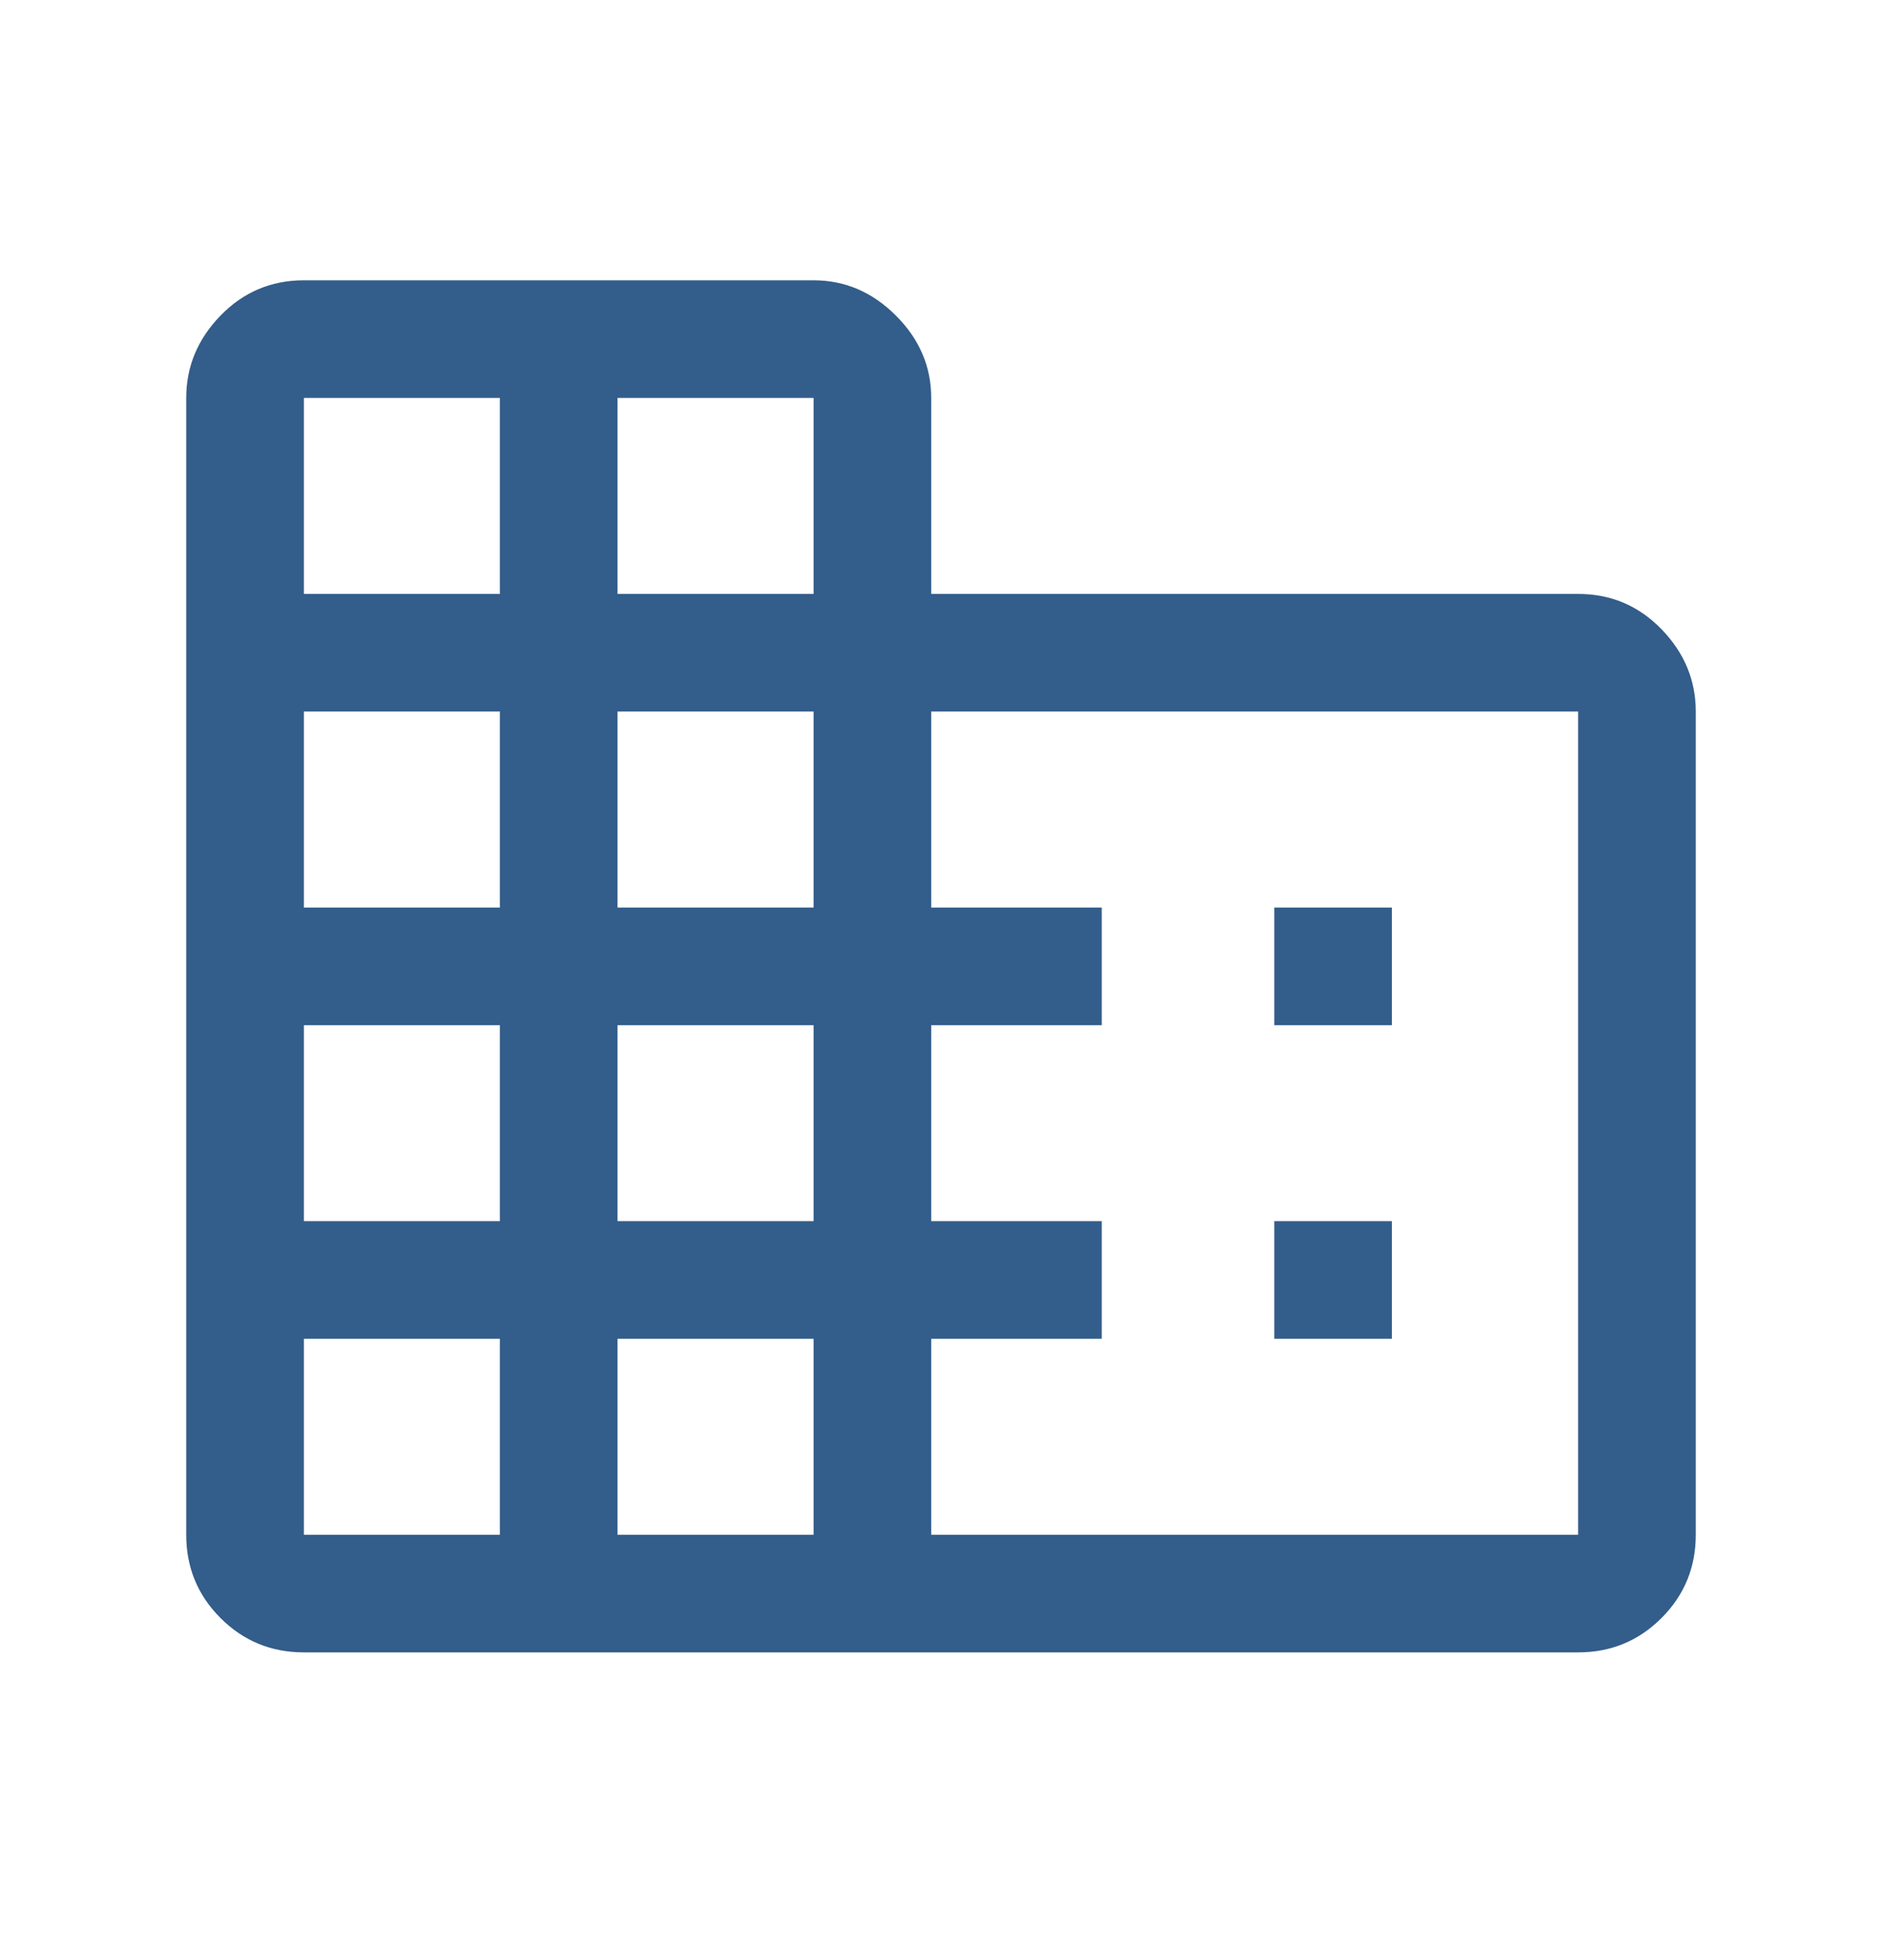 <svg width="24" height="25" viewBox="0 0 24 25" fill="none" xmlns="http://www.w3.org/2000/svg">
<mask id="mask0_1873_38717" style="mask-type:alpha" maskUnits="userSpaceOnUse" x="0" y="0" width="24" height="25">
<rect y="0.5" width="24" height="24" fill="#D9D9D9"/>
</mask>
<g mask="url(#mask0_1873_38717)">
<path d="M3.875 21.075C3.458 21.075 3.104 20.929 2.812 20.637C2.521 20.346 2.375 19.992 2.375 19.575V5.075C2.375 4.675 2.521 4.325 2.812 4.025C3.104 3.725 3.458 3.575 3.875 3.575H10.375C10.775 3.575 11.125 3.725 11.425 4.025C11.725 4.325 11.875 4.675 11.875 5.075V7.575H20.125C20.542 7.575 20.896 7.725 21.188 8.025C21.479 8.325 21.625 8.675 21.625 9.075V19.575C21.625 19.992 21.479 20.346 21.188 20.637C20.896 20.929 20.542 21.075 20.125 21.075H3.875ZM3.875 19.575H6.375V17.075H3.875V19.575ZM3.875 15.575H6.375V13.075H3.875V15.575ZM3.875 11.575H6.375V9.075H3.875V11.575ZM3.875 7.575H6.375V5.075H3.875V7.575ZM7.875 19.575H10.375V17.075H7.875V19.575ZM7.875 15.575H10.375V13.075H7.875V15.575ZM7.875 11.575H10.375V9.075H7.875V11.575ZM7.875 7.575H10.375V5.075H7.875V7.575ZM11.875 19.575H20.125V9.075H11.875V11.575H14.05V13.075H11.875V15.575H14.05V17.075H11.875V19.575ZM16.25 13.075V11.575H17.75V13.075H16.25ZM16.25 17.075V15.575H17.75V17.075H16.25Z" fill="#335D8A"/>
</g>
</svg>
